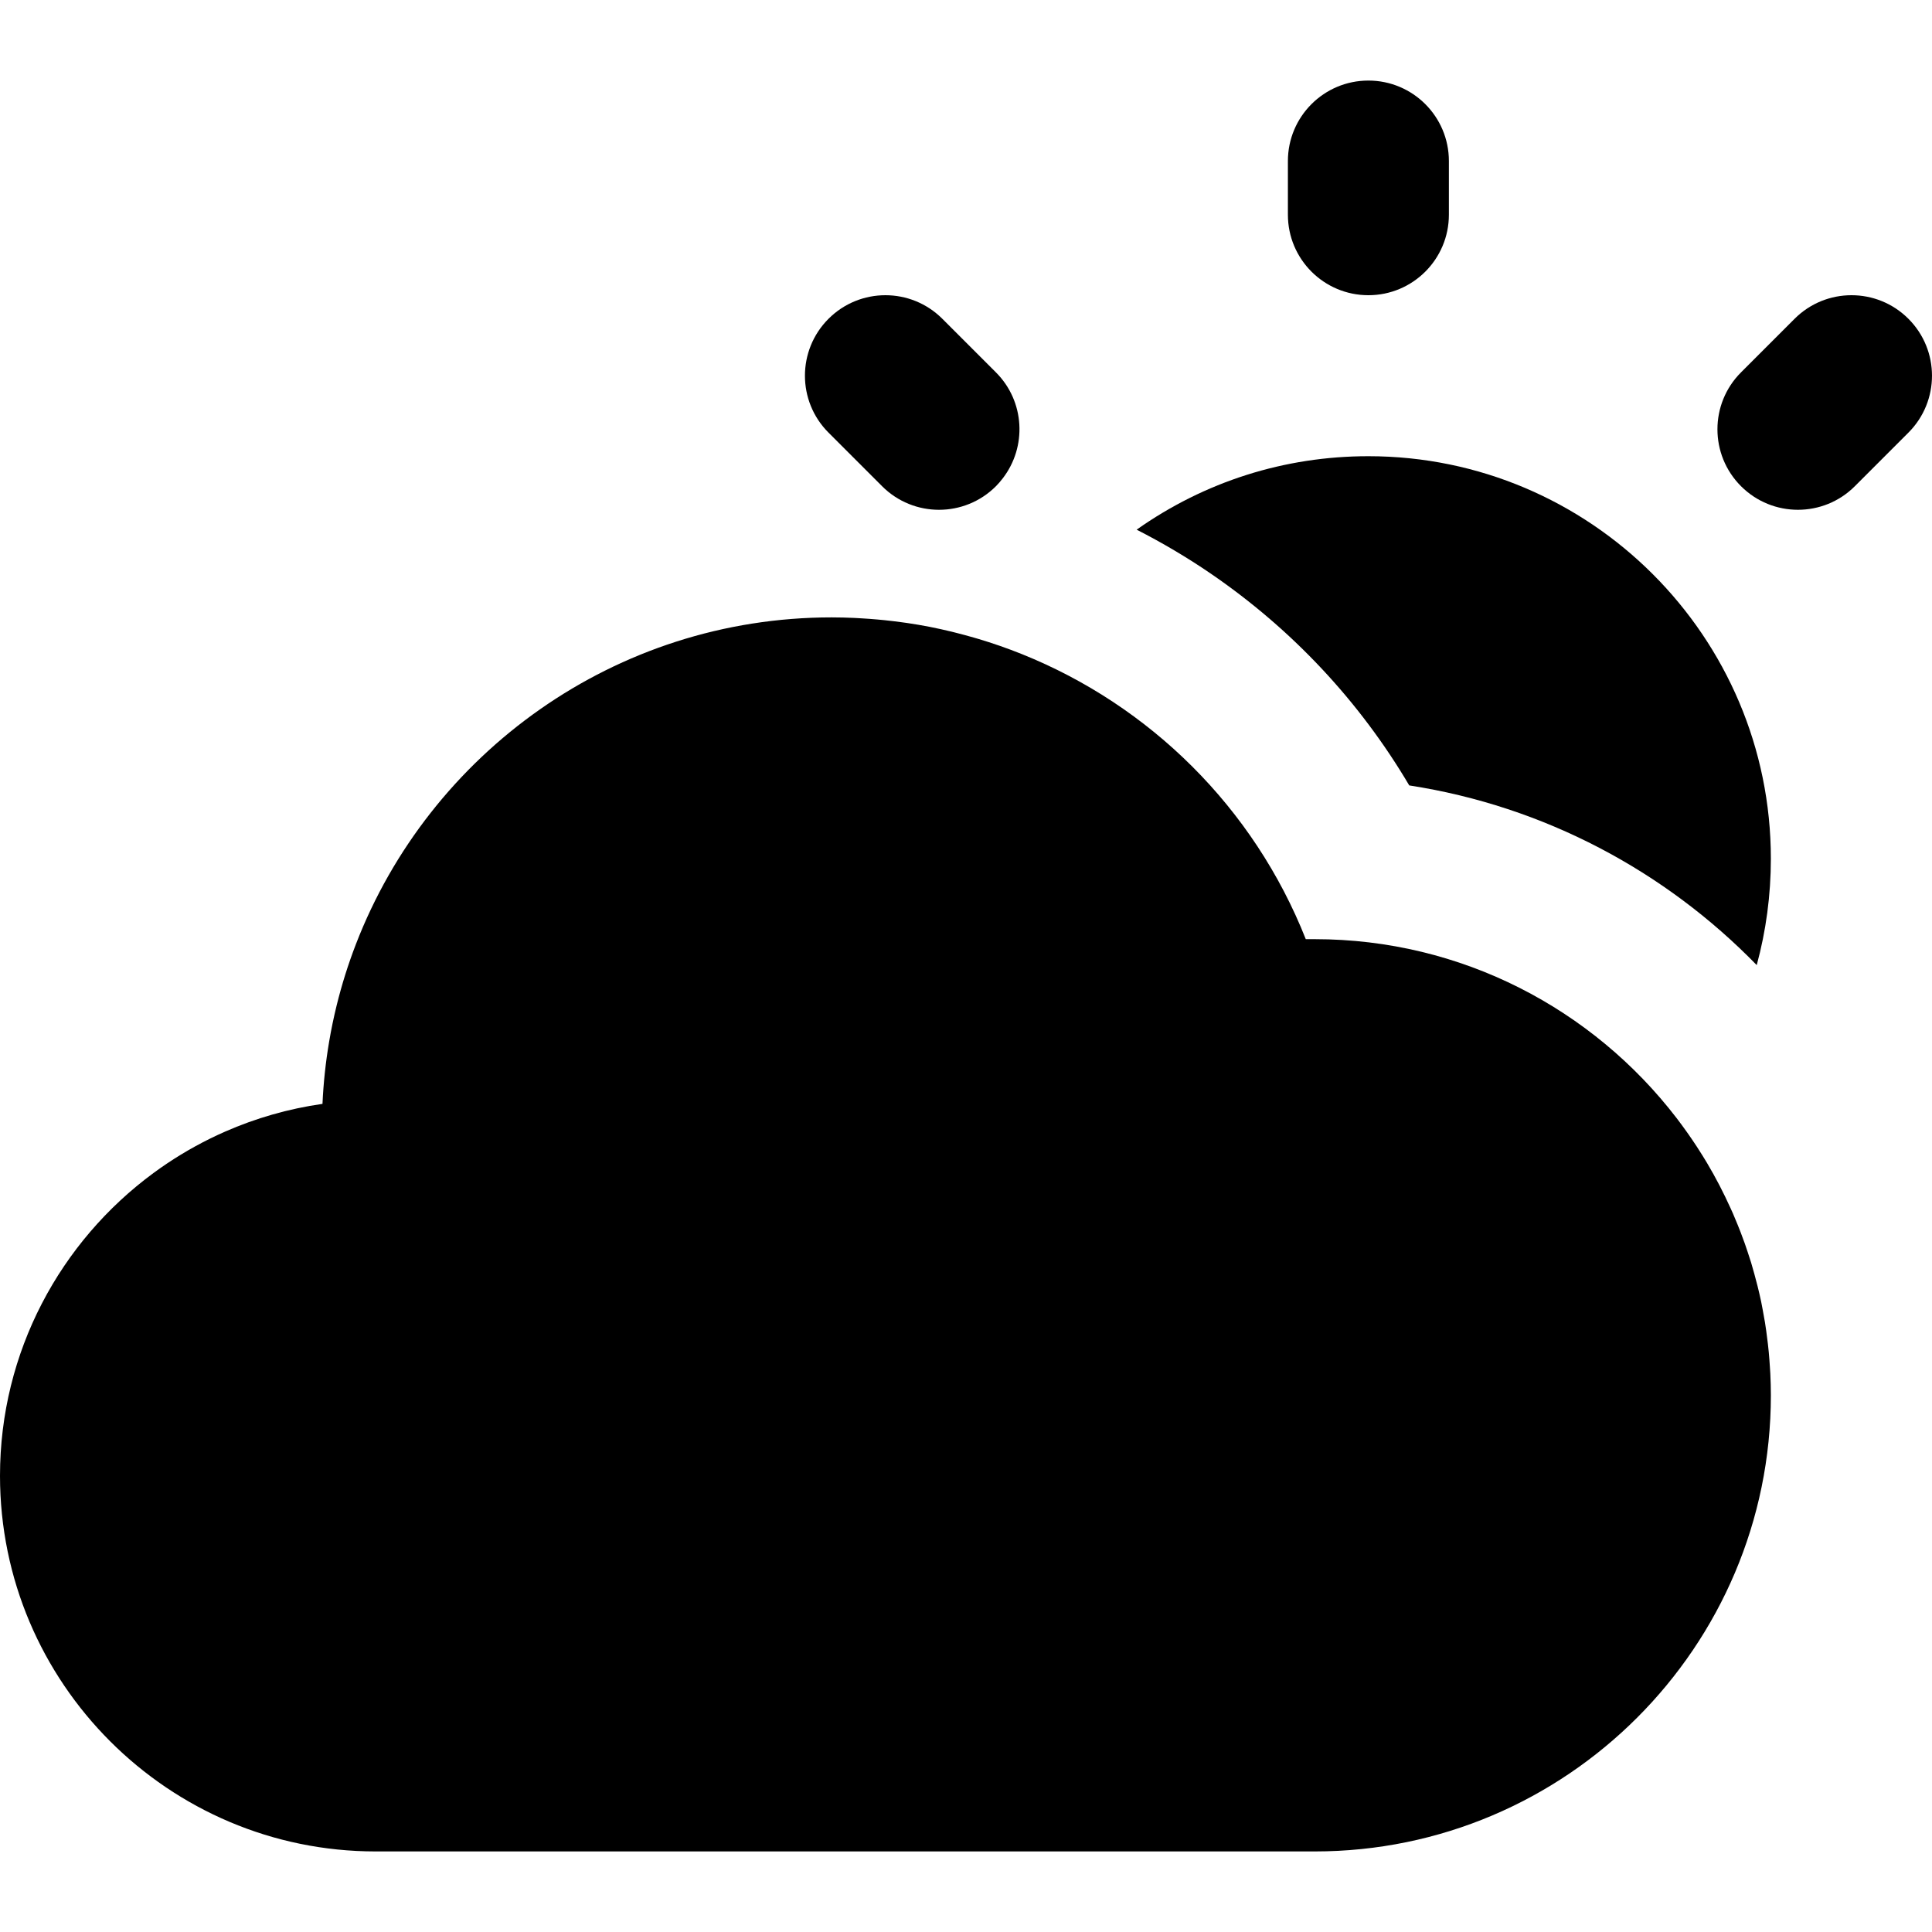 <?xml version="1.0" encoding="iso-8859-1"?>
<!-- Generator: Adobe Illustrator 19.0.0, SVG Export Plug-In . SVG Version: 6.00 Build 0)  -->
<svg version="1.1" id="Layer_1" xmlns="http://www.w3.org/2000/svg" xmlns:xlink="http://www.w3.org/1999/xlink" x="0px" y="0px"
	 viewBox="0 0 360.027 360.027" style="enable-background:new 0 0 360.027 360.027;" xml:space="preserve">
<g id="XMLID_105_">
	<path id="XMLID_106_" d="M262.611,146.361c25.204,3.89,47.729,15.997,64.755,33.484c1.73-6.369,2.633-13.023,2.633-19.832
		c0-41.355-33.645-75-75-75c-15.624,0-30.505,4.733-43.186,13.689c4.711,2.408,9.297,5.105,13.716,8.123
		C240.773,117.236,253.361,130.699,262.611,146.361z"/>
	<path id="XMLID_107_" d="M239.999,30.013v10c0,8.284,6.716,15,15,15c8.284,0,15-6.716,15-15v-10c0-8.284-6.716-15-15-15
		C246.715,15.013,239.999,21.729,239.999,30.013z"/>
	<path id="XMLID_108_" d="M334.42,59.408l-9.984,9.984c-5.857,5.858-5.857,15.355,0.001,21.213c2.93,2.93,6.767,4.394,10.606,4.394
		s7.679-1.465,10.607-4.394l9.984-9.986c5.857-5.857,5.856-15.355-0.001-21.213C349.774,53.548,340.277,53.548,334.42,59.408z"/>
	<path id="XMLID_109_" d="M70,345.014h175c46.869,0,85-38.131,85-85v-0.001c0-1.353-0.039-2.697-0.103-4.035
		c-0.02-0.438-0.056-0.873-0.083-1.31c-0.057-0.898-0.121-1.794-0.205-2.686c-0.048-0.513-0.104-1.022-0.162-1.533
		c-0.092-0.813-0.195-1.621-0.309-2.427c-0.076-0.528-0.15-1.056-0.235-1.58c-0.129-0.8-0.276-1.593-0.427-2.385
		c-0.097-0.505-0.186-1.014-0.291-1.516c-0.202-0.967-0.43-1.924-0.666-2.878c-0.189-0.765-0.393-1.523-0.602-2.278
		c-0.193-0.699-0.385-1.398-0.595-2.09c-0.2-0.657-0.419-1.307-0.635-1.957c-0.178-0.537-0.356-1.073-0.544-1.605
		c-0.246-0.693-0.503-1.383-0.766-2.068c-0.176-0.459-0.357-0.914-0.541-1.369c-0.295-0.729-0.594-1.457-0.909-2.178
		c-0.149-0.342-0.308-0.68-0.462-1.02c-0.645-1.422-1.324-2.824-2.041-4.205c-0.007-0.014-0.014-0.028-0.022-0.042
		c-0.717-1.381-1.472-2.739-2.264-4.073c-0.008-0.014-0.016-0.028-0.023-0.043c-0.51-0.855-1.039-1.698-1.577-2.535
		c-0.114-0.178-0.228-0.357-0.343-0.535c-0.529-0.81-1.072-1.609-1.628-2.4c-0.119-0.169-0.239-0.337-0.36-0.506
		c-0.582-0.815-1.174-1.624-1.785-2.419c-15.551-20.244-39.982-33.327-67.424-33.327h-1.668
		c-9.694-24.508-29.047-43.54-52.906-53.122c-1.354-0.544-2.725-1.057-4.107-1.539c-0.099-0.034-0.199-0.064-0.297-0.099
		c-1.205-0.416-2.422-0.806-3.646-1.174c-0.297-0.089-0.594-0.175-0.892-0.261c-1.079-0.313-2.165-0.605-3.258-0.881
		c-0.299-0.075-0.597-0.154-0.896-0.227c-1.34-0.323-2.688-0.624-4.047-0.891c-0.016-0.002-0.03-0.006-0.045-0.01
		c-1.393-0.271-2.799-0.507-4.21-0.717c-0.327-0.049-0.656-0.088-0.984-0.133c-1.054-0.144-2.11-0.274-3.174-0.385
		c-0.448-0.047-0.897-0.09-1.347-0.129c-1.001-0.09-2.006-0.162-3.016-0.22c-0.422-0.024-0.844-0.054-1.268-0.073
		c-1.408-0.063-2.82-0.103-4.24-0.103c-40.385,0-74.965,25.329-88.688,60.937c-1.42,3.684-2.615,7.477-3.572,11.363
		c-0.547,2.221-1.015,4.472-1.401,6.751c-0.645,3.798-1.064,7.672-1.241,11.607c-6.361,0.904-12.45,2.667-18.144,5.167
		c-1.899,0.833-3.753,1.748-5.559,2.74c-0.903,0.497-1.795,1.013-2.673,1.547c-1.757,1.068-3.463,2.213-5.114,3.428
		C11.271,231.346,0,251.888,0,275.013v0.001C0,313.612,31.401,345.014,70,345.014z"/>
	<path id="XMLID_110_" d="M154.393,59.406c-5.857,5.857-5.858,15.356,0,21.213l4.506,4.508l5.479,5.479
		c2.929,2.93,6.768,4.394,10.606,4.394c3.839,0,7.678-1.464,10.607-4.394c0.459-0.459,0.869-0.947,1.256-1.447
		c4.553-5.883,4.144-14.366-1.255-19.766l-9.985-9.984C169.748,53.548,160.252,53.548,154.393,59.406z"/>
</g>
<g>
</g>
<g>
</g>
<g>
</g>
<g>
</g>
<g>
</g>
<g>
</g>
<g>
</g>
<g>
</g>
<g>
</g>
<g>
</g>
<g>
</g>
<g>
</g>
<g>
</g>
<g>
</g>
<g>
</g>
</svg>
